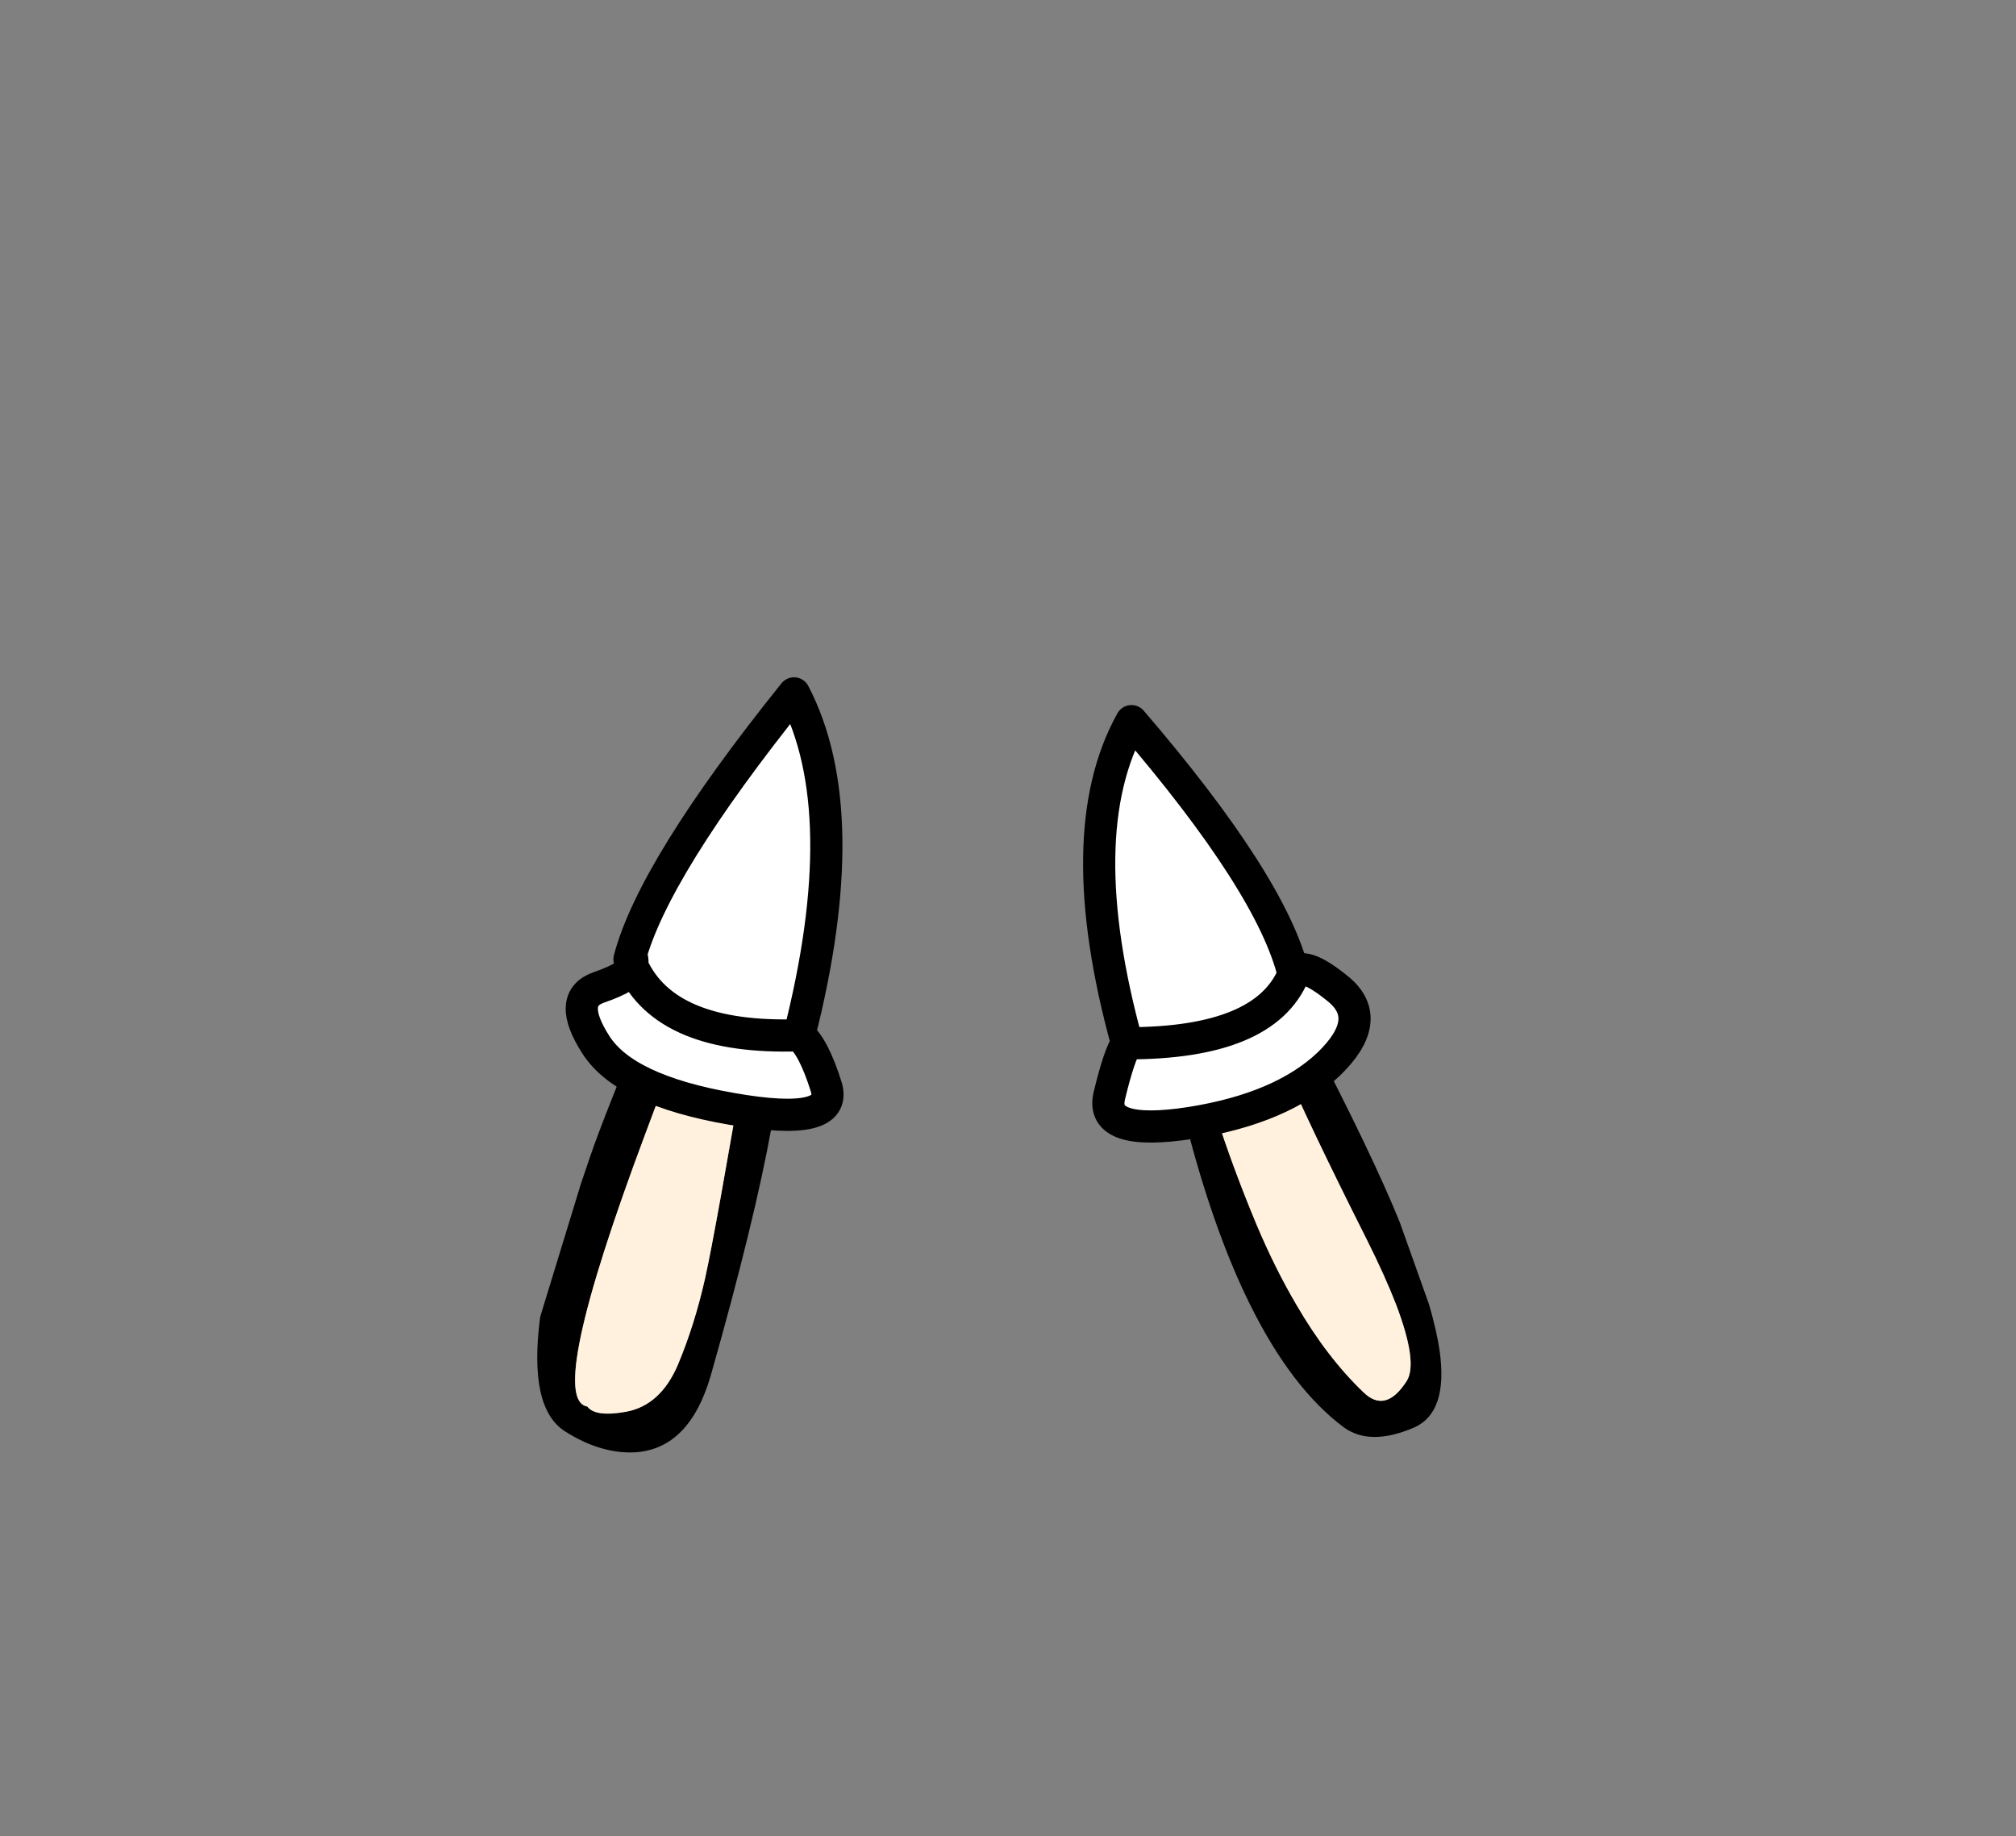<?xml version="1.0" encoding="UTF-8" standalone="no"?>
<svg xmlns:xlink="http://www.w3.org/1999/xlink" height="228.25px" width="250.6px" xmlns="http://www.w3.org/2000/svg">
  <rect width="100%" height="100%" fill="#808080" stroke="none"/>
  <g transform="matrix(1, 0, 0, 1, 130.7, 221.95)">
    <use height="94.4" transform="matrix(1.0, 0.0, 0.0, 1.0, -63.9, -135.8)" width="112.35" xlink:href="#shape0"/>
    <use height="57.85" transform="matrix(1.0, 0.0, 0.0, 1.0, -60.4, -137.75)" width="100.1" xlink:href="#shape1"/>
  </g>
  <defs>
    <g id="shape0" transform="matrix(1, 0, 0, 1, 63.9, 135.8)">
      <path d="M12.15 -129.85 Q36.55 -86.7 43.3 -70.0 L46.95 -59.75 Q47.9 -56.45 48.25 -54.05 49.35 -46.3 45.0 -44.45 39.6 -42.15 36.35 -44.5 29.85 -49.35 24.7 -59.75 20.45 -68.3 17.15 -80.65 9.8 -108.0 7.0 -127.0 7.0 -129.05 7.3 -129.6 L7.35 -129.6 7.25 -129.85 Q9.7 -135.35 12.15 -129.85 M27.35 -101.25 L27.2 -101.45 27.2 -101.05 27.2 -100.7 27.35 -101.25 M25.0 -104.25 L25.1 -104.05 25.15 -104.05 25.0 -104.25 M20.65 -105.45 Q16.15 -112.85 12.5 -119.9 14.55 -107.35 17.2 -95.3 19.85 -83.25 25.5 -69.7 27.8 -64.25 30.45 -59.75 34.25 -53.2 38.8 -48.85 41.55 -46.2 44.15 -50.25 45.6 -52.5 42.85 -59.75 41.5 -63.25 39.15 -67.95 31.9 -82.35 28.55 -90.2 25.15 -98.05 20.65 -105.45 M-33.6 -122.8 Q-38.2 -114.05 -50.5 -80.95 -62.85 -47.95 -57.7 -47.1 -56.7 -45.75 -52.85 -46.45 -48.6 -47.25 -46.45 -52.25 -44.35 -57.25 -43.05 -63.05 -41.75 -68.9 -37.75 -92.45 -33.75 -116.0 -33.8 -118.35 L-33.8 -121.05 -33.6 -122.8 M-35.2 -131.25 L-32.0 -135.75 Q-25.7 -137.35 -34.75 -82.05 -36.9 -70.1 -42.35 -50.95 -45.0 -41.8 -51.8 -41.4 -56.05 -41.2 -60.45 -44.0 -65.05 -46.9 -63.55 -58.25 L-58.5 -74.75 -57.35 -78.15 Q-53.8 -88.55 -35.2 -131.25" fill="#000000" fill-rule="evenodd" stroke="none"/>
      <path d="M20.65 -105.45 Q25.15 -98.05 28.55 -90.2 31.9 -82.35 39.15 -67.95 41.5 -63.25 42.85 -59.75 45.6 -52.5 44.15 -50.25 41.55 -46.2 38.8 -48.85 34.25 -53.2 30.45 -59.75 27.8 -64.25 25.5 -69.7 19.85 -83.25 17.2 -95.3 14.55 -107.35 12.5 -119.9 16.15 -112.85 20.65 -105.45 M-33.6 -122.8 L-33.8 -121.05 -33.8 -118.35 Q-33.75 -116.0 -37.75 -92.45 -41.75 -68.9 -43.05 -63.05 -44.35 -57.25 -46.45 -52.25 -48.6 -47.25 -52.85 -46.45 -56.7 -45.75 -57.7 -47.1 -62.85 -47.95 -50.5 -80.95 -38.2 -114.05 -33.6 -122.8" fill="#fff1dd" fill-rule="evenodd" stroke="none"/>
    </g>
    <g id="shape1" transform="matrix(1, 0, 0, 1, 60.4, 137.75)">
      <path d="M30.1 -100.85 Q31.15 -102.7 35.7 -98.95 40.2 -95.2 34.45 -89.65 28.65 -84.15 17.3 -82.35 5.95 -80.6 7.2 -85.75 8.45 -90.95 9.4 -92.25 2.2 -118.4 9.95 -132.3 27.35 -112.05 30.1 -100.85 26.55 -92.25 9.4 -92.25 26.55 -92.25 30.1 -100.85 M-52.45 -102.7 Q-49.5 -113.95 -32.0 -135.75 -24.3 -121.0 -31.35 -93.25 -29.6 -91.95 -28.0 -86.85 -26.45 -81.75 -39.75 -84.1 -53.05 -86.4 -56.65 -92.1 -60.3 -97.8 -56.25 -99.2 -52.2 -100.6 -52.1 -101.85 -52.0 -103.35 -52.45 -102.7 M-31.35 -93.25 Q-47.9 -92.7 -52.1 -101.85 -47.9 -92.7 -31.35 -93.25" fill="#ffffff" fill-rule="evenodd" stroke="none"/>
      <path d="M30.1 -100.85 Q31.15 -102.7 35.7 -98.95 40.2 -95.2 34.45 -89.65 28.65 -84.15 17.3 -82.35 5.95 -80.6 7.2 -85.75 8.45 -90.95 9.4 -92.25 2.2 -118.4 9.95 -132.3 27.35 -112.05 30.1 -100.85 26.55 -92.25 9.4 -92.25 M-52.1 -101.85 L-52.45 -102.7 Q-49.5 -113.95 -32.0 -135.75 -24.3 -121.0 -31.35 -93.25 -29.6 -91.95 -28.0 -86.85 -26.45 -81.75 -39.75 -84.1 -53.05 -86.4 -56.65 -92.1 -60.3 -97.8 -56.25 -99.2 -52.2 -100.6 -52.1 -101.85 -52.0 -103.35 -52.45 -102.7 M-52.1 -101.85 Q-47.9 -92.7 -31.35 -93.25" fill="none" stroke="#000000" stroke-linecap="round" stroke-linejoin="round" stroke-width="4.0"/>
    </g>
  </defs>
</svg>
